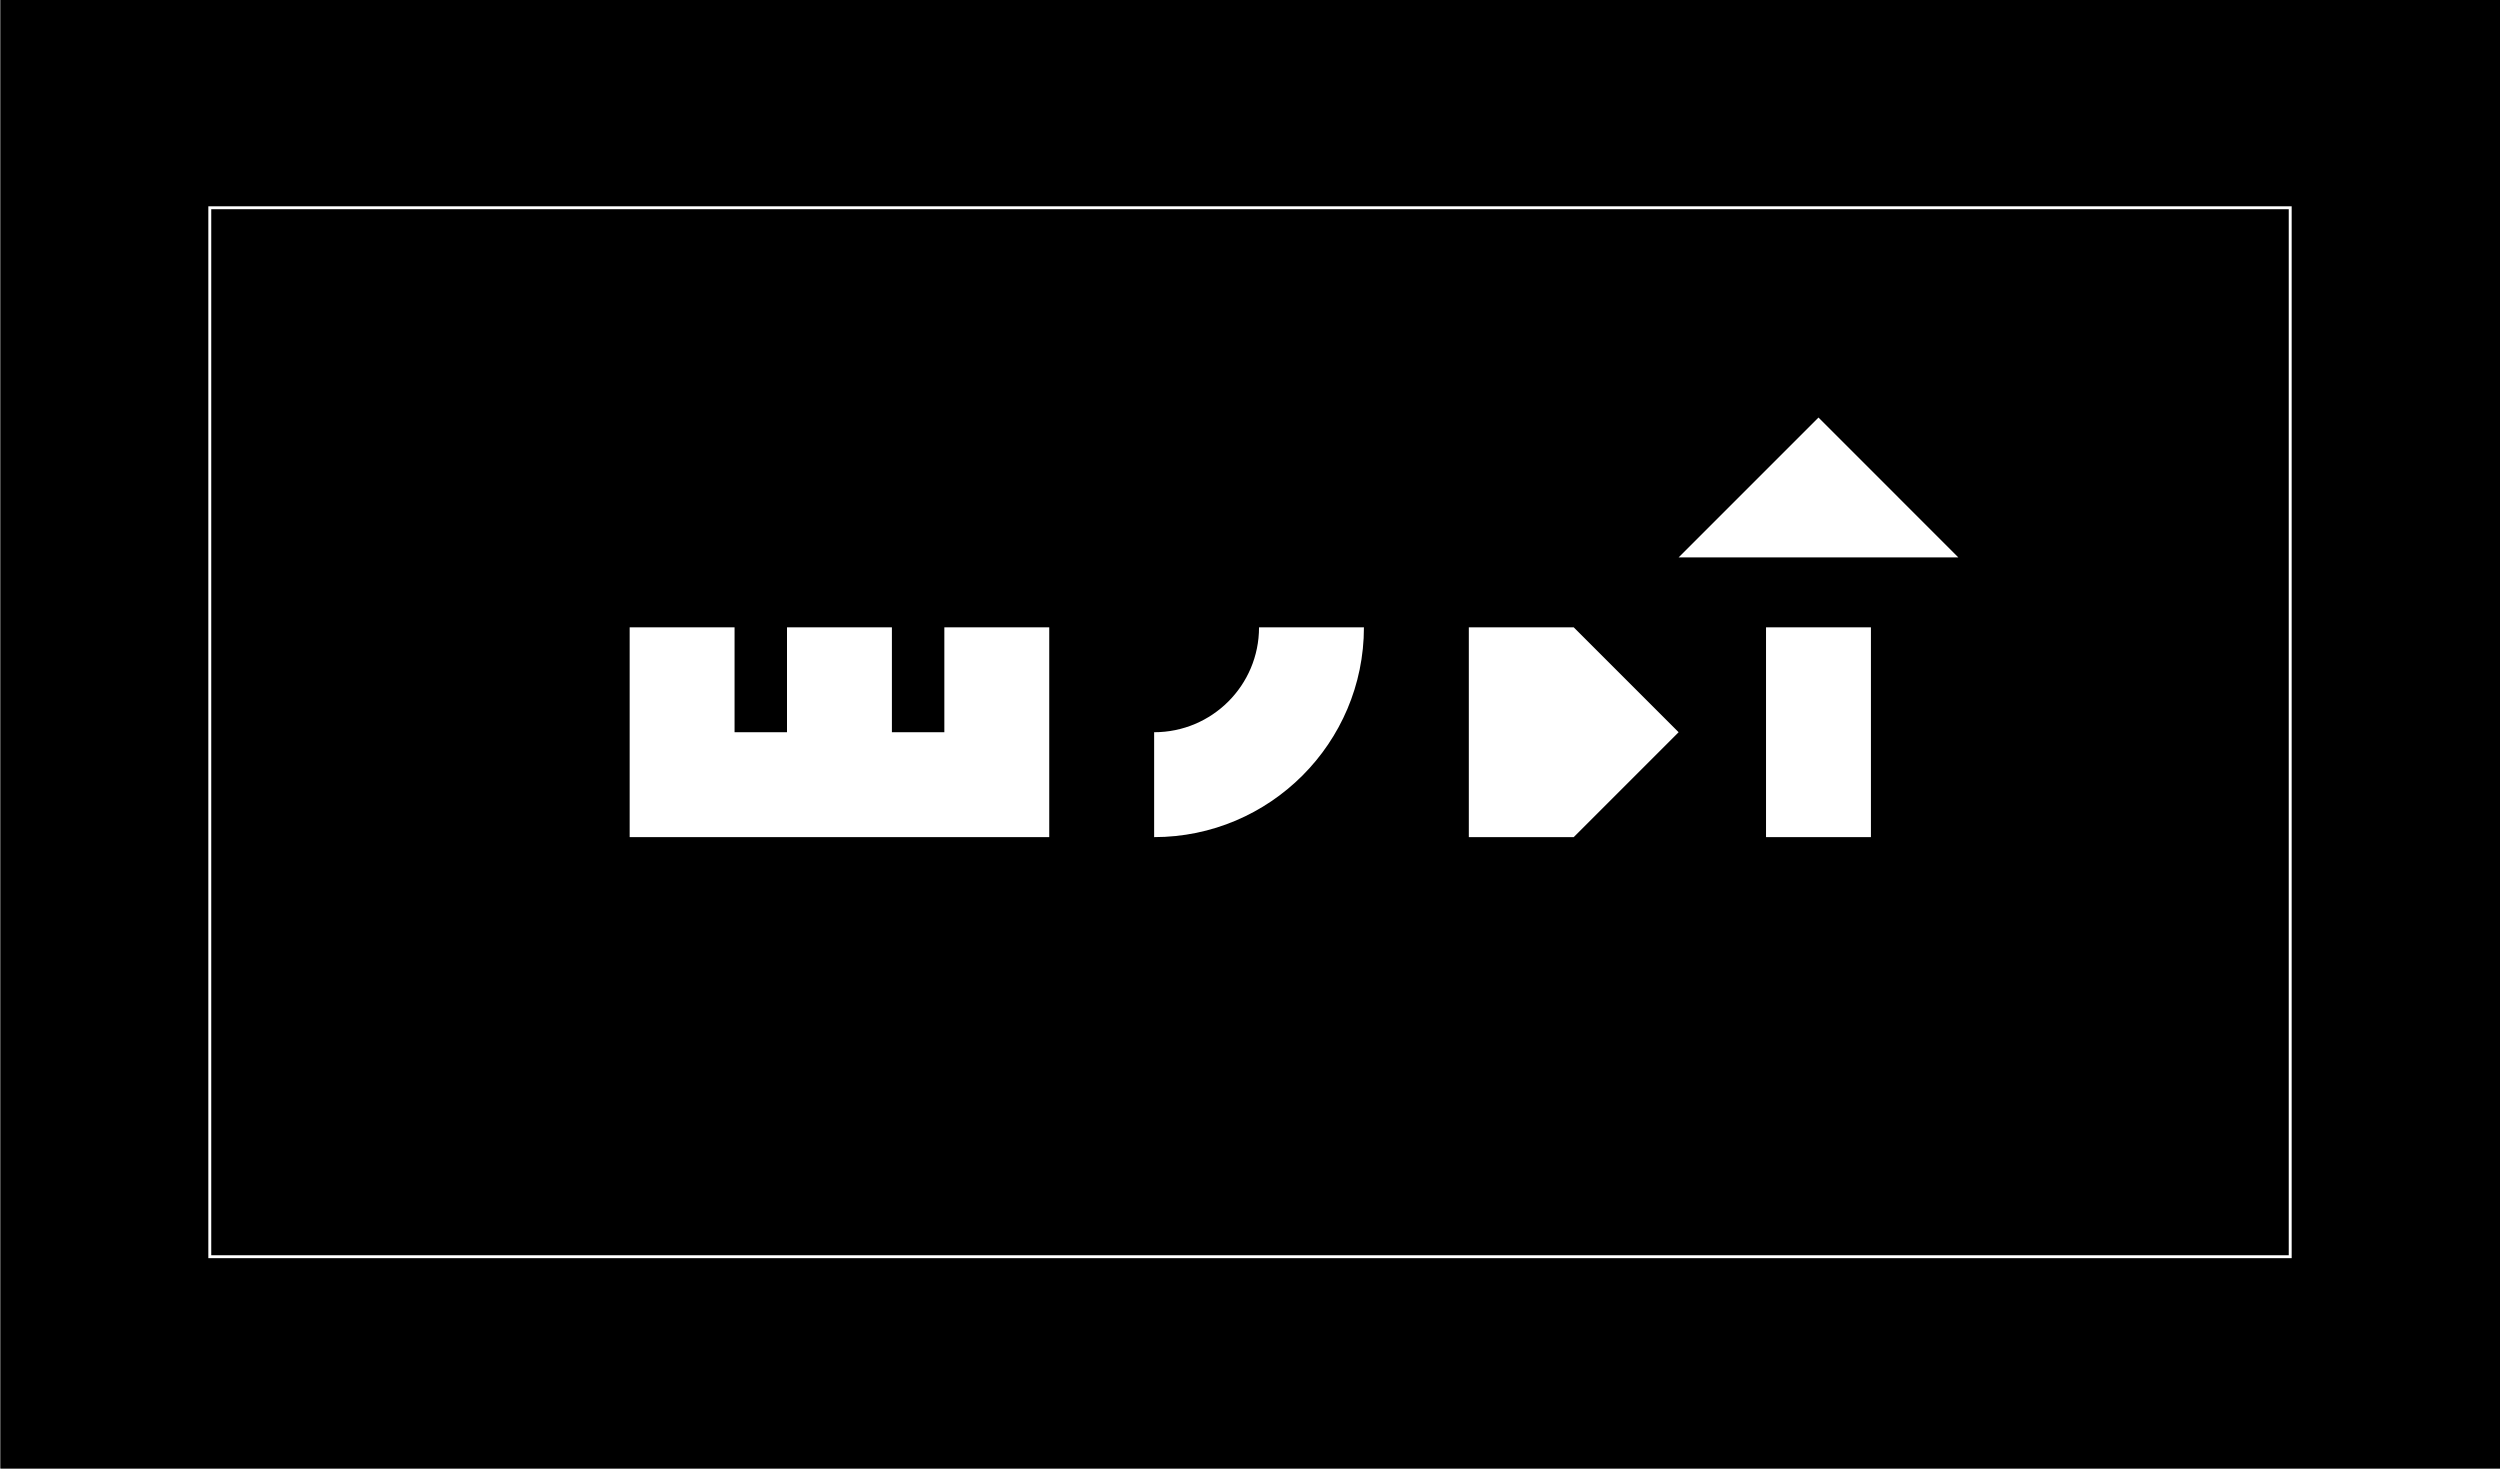 <?xml version="1.0" encoding="utf-8"?>
<!-- Generator: Adobe Illustrator 23.1.0, SVG Export Plug-In . SVG Version: 6.00 Build 0)  -->
<svg version="1.1" xmlns="http://www.w3.org/2000/svg" xmlns:xlink="http://www.w3.org/1999/xlink" x="0px" y="0px"
	 viewBox="0 0 858 504" style="enable-background:new 0 0 858 504;" xml:space="preserve">
<rect x="0" y="0" width="858" height="504" fill="#808080" stroke="none"/>
<style type="text/css">
	.st0{fill:#DBD4D3;}
	.st1{fill:none;stroke:#FFFFFF;stroke-miterlimit:10;}
	.st2{fill:none;stroke:#FFFFFF;stroke-miterlimit:10;stroke-dasharray:3.986,2.989;}
	.st3{fill:none;stroke:#FFFFFF;stroke-miterlimit:10;stroke-dasharray:4,3;}
	.st4{fill:#242121;}
	.st5{fill:#FFFFFF;}
	.st6{fill:#C7C0BF;}
	.st7{fill:#5C5958;}
	.st8{fill:#FF8873;}
	.st9{fill:none;stroke:#FFFFFF;stroke-miterlimit:10;stroke-dasharray:3.986,2.99;}
	.st10{fill:none;stroke:#FFFFFF;stroke-miterlimit:10;stroke-dasharray:3.995,2.996;}
	.st11{fill:none;stroke:#FFFFFF;stroke-miterlimit:10;stroke-dasharray:3.977,2.983;}
	.st12{fill:none;stroke:#FFFFFF;stroke-miterlimit:10;stroke-dasharray:4.005,3.004;}
	.st13{fill:none;stroke:#FFFFFF;stroke-miterlimit:10;stroke-dasharray:3.294,2.471;}
	.st14{fill:none;stroke:#FFFFFF;stroke-miterlimit:10;stroke-dasharray:4.005,3.004;}
	.st15{fill:none;stroke:#FFFFFF;stroke-miterlimit:10;stroke-dasharray:3.978,2.984;}
	.st16{fill:none;stroke:#FFFFFF;stroke-miterlimit:10;stroke-dasharray:4.05,3.037;}
	.st17{fill:none;stroke:#FFFFFF;stroke-miterlimit:10;stroke-dasharray:3.994,2.996;}
	.st18{fill:none;stroke:#C7C0BF;stroke-miterlimit:10;stroke-dasharray:4,3;}
	.st19{fill:none;stroke:#FFFFFF;stroke-miterlimit:10;stroke-dasharray:4.025,3.019;}
	.st20{fill:none;stroke:#FFFFFF;stroke-miterlimit:10;stroke-dasharray:3.955,2.966;}
	.st21{fill:none;stroke:#FFFFFF;stroke-miterlimit:10;stroke-dasharray:4.129,3.097;}
	.st22{fill:none;stroke:#FFFFFF;stroke-miterlimit:10;stroke-dasharray:4.121,3.091;}
	.st23{fill:none;stroke:#FFFFFF;stroke-miterlimit:10;stroke-dasharray:4.014,3.01;}
	.st24{fill:none;stroke:#FFFFFF;stroke-miterlimit:10;stroke-dasharray:3.89,2.918;}
	.st25{fill:none;stroke:#FFFFFF;stroke-miterlimit:10;stroke-dasharray:4.034,3.026;}
	.st26{fill:none;stroke:#FFFFFF;stroke-miterlimit:10;stroke-dasharray:3.987,2.99;}
	.st27{fill:none;stroke:#FFFFFF;stroke-miterlimit:10;stroke-dasharray:3.981,2.986;}
	.st28{fill:none;stroke:#FFFFFF;stroke-miterlimit:10;stroke-dasharray:3.98,2.985;}
	.st29{fill:none;stroke:#FFFFFF;stroke-miterlimit:10;stroke-dasharray:3.988,2.991;}
	.st30{fill:none;stroke:#FFFFFF;stroke-miterlimit:10;stroke-dasharray:4.014,3.011;}
	.st31{fill:none;stroke:#FFFFFF;stroke-miterlimit:10;stroke-dasharray:3.994,2.995;}
	.st32{fill:none;stroke:#FFFFFF;stroke-miterlimit:10;stroke-dasharray:4.019,3.014;}
	.st33{fill:none;stroke:#FFFFFF;stroke-miterlimit:10;stroke-dasharray:3.911,2.933;}
	.st34{fill:none;stroke:#FFFFFF;stroke-miterlimit:10;stroke-dasharray:4.059,3.044;}
	.st35{fill:none;stroke:#FFFFFF;stroke-miterlimit:10;stroke-dasharray:4.053,3.04;}
	.st36{fill:none;stroke:#FFFFFF;stroke-miterlimit:10;stroke-dasharray:4.08,3.06;}
	.st37{fill:none;stroke:#FFFFFF;stroke-miterlimit:10;stroke-dasharray:4.053,3.04;}
	.st38{fill:#78FFA5;}
	.st39{fill:#907DFF;}
	.st40{fill:#FFE876;}
	.st41{fill:#7BD7FF;}
	.st42{fill:none;stroke:#000000;stroke-width:2;stroke-miterlimit:10;}
</style>
<g id="Layer_2">
	<rect x="0.2" y="-0.7" width="857.8" height="504.7"/>
</g>
<g id="Layer_1">
	<g>
		<polygon class="st5" points="576.1,191.3 624.1,143.3 672.1,191.3 		"/>
		<polygon class="st5" points="540.1,215.3 504.1,215.3 504.1,287.3 540.1,287.3 576.1,251.3 		"/>
		<rect x="606.1" y="215.3" class="st5" width="36" height="72"/>
		<polygon class="st5" points="324.1,215.3 324.1,251.3 306.1,251.3 306.1,215.3 270.1,215.3 270.1,251.3 252.1,251.3 252.1,215.3 
			216.1,215.3 216.1,287.3 360.1,287.3 360.1,215.3 		"/>
		<path class="st5" d="M396.1,287.3v-36c19.9,0,36-16.1,36-36h36C468.1,255,435.8,287.3,396.1,287.3z"/>
	</g>
	<path class="st5" d="M786.5,431.8h-715v-361h715V431.8z M72.5,430.8h713v-359h-713V430.8z"/>
</g>
</svg>
